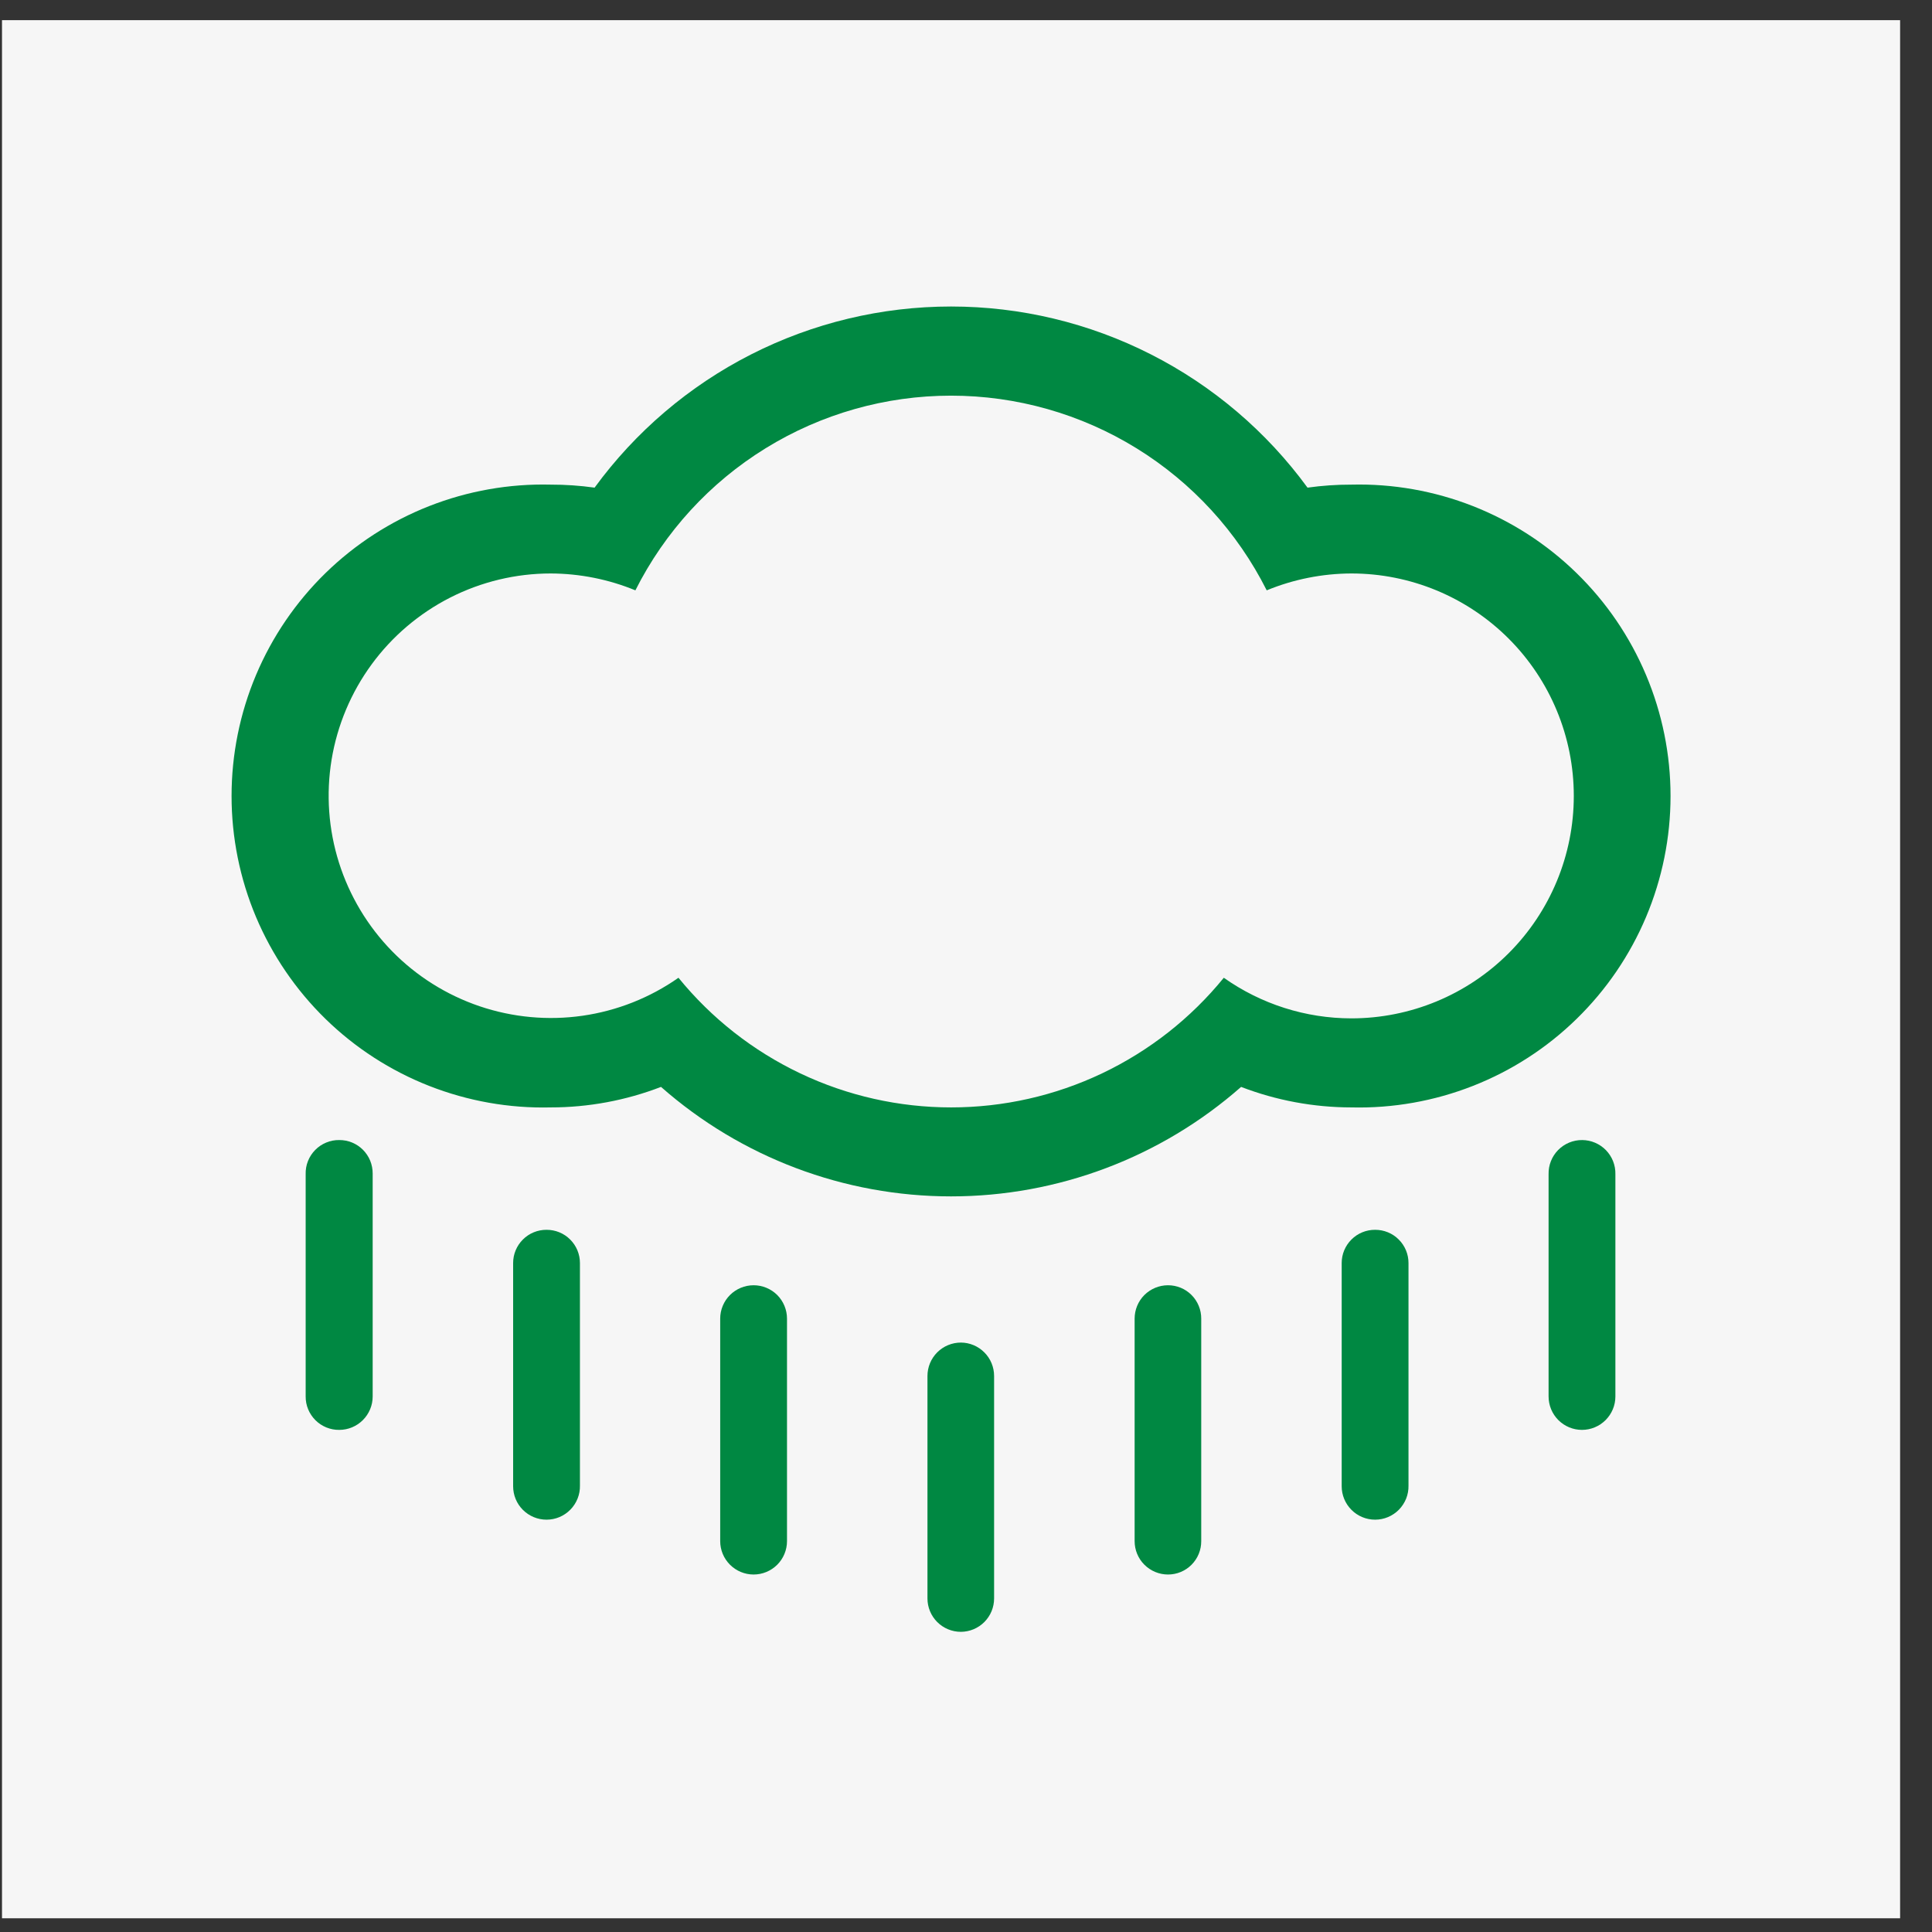<svg width="57" height="57" viewBox="0 0 57 57" fill="none" xmlns="http://www.w3.org/2000/svg">
<rect x="0" y="0" width="57" height="57" fill="#333333" stroke="none"/>
<rect width="56" height="56" transform="translate(0.059 0.595)" fill="#F6F6F6"/>
<path fill-rule="evenodd" clip-rule="evenodd" d="M39.869 14.298C39.437 14.297 39.004 14.327 38.576 14.387C37.367 12.732 35.785 11.385 33.957 10.456C32.13 9.527 30.109 9.043 28.059 9.043C26.009 9.043 23.988 9.527 22.16 10.456C20.333 11.385 18.751 12.732 17.542 14.387C17.114 14.327 16.681 14.297 16.248 14.298C15.023 14.268 13.804 14.483 12.663 14.931C11.522 15.379 10.482 16.051 9.604 16.907C8.727 17.763 8.03 18.786 7.553 19.916C7.077 21.045 6.832 22.259 6.832 23.485C6.832 24.71 7.077 25.924 7.553 27.054C8.03 28.183 8.727 29.206 9.604 30.062C10.482 30.919 11.522 31.59 12.663 32.038C13.804 32.486 15.023 32.702 16.248 32.672C17.361 32.672 18.464 32.467 19.502 32.067C21.866 34.149 24.909 35.297 28.059 35.297C31.209 35.297 34.251 34.149 36.616 32.067C37.654 32.466 38.757 32.671 39.869 32.672C41.095 32.702 42.314 32.486 43.455 32.038C44.596 31.59 45.636 30.919 46.513 30.062C47.391 29.206 48.088 28.183 48.564 27.054C49.04 25.924 49.286 24.71 49.286 23.485C49.286 22.259 49.04 21.045 48.564 19.916C48.088 18.786 47.391 17.763 46.513 16.907C45.636 16.051 44.596 15.379 43.455 14.931C42.314 14.483 41.095 14.268 39.869 14.298ZM39.869 30.045C38.521 30.044 37.207 29.625 36.106 28.847C35.134 30.042 33.907 31.005 32.516 31.667C31.124 32.329 29.602 32.672 28.062 32.672C26.521 32.672 24.999 32.329 23.608 31.667C22.216 31.005 20.99 30.042 20.017 28.847C19.174 29.438 18.203 29.822 17.184 29.968C16.164 30.114 15.125 30.017 14.149 29.687C13.174 29.356 12.29 28.801 11.569 28.065C10.849 27.329 10.312 26.434 10.001 25.452C9.691 24.47 9.616 23.429 9.783 22.412C9.951 21.396 10.355 20.434 10.963 19.603C11.571 18.772 12.367 18.096 13.285 17.629C14.203 17.163 15.219 16.919 16.248 16.919C17.105 16.922 17.954 17.091 18.746 17.417C19.613 15.691 20.944 14.239 22.588 13.225C24.233 12.21 26.127 11.673 28.059 11.673C29.991 11.673 31.885 12.21 33.53 13.225C35.174 14.239 36.504 15.691 37.372 17.417C38.164 17.091 39.012 16.922 39.869 16.919C41.61 16.919 43.279 17.61 44.51 18.841C45.741 20.072 46.432 21.741 46.432 23.482C46.432 25.223 45.741 26.892 44.51 28.123C43.279 29.354 41.61 30.045 39.869 30.045Z" fill="#008842"/>
<path d="M10.995 41.2C10.995 41.462 10.891 41.712 10.706 41.897C10.521 42.082 10.271 42.186 10.009 42.186C9.879 42.188 9.75 42.163 9.629 42.114C9.509 42.065 9.399 41.993 9.307 41.901C9.215 41.809 9.142 41.7 9.092 41.58C9.042 41.459 9.017 41.331 9.018 41.2V34.643C9.014 34.511 9.037 34.38 9.085 34.257C9.134 34.134 9.206 34.022 9.299 33.928C9.391 33.834 9.502 33.759 9.624 33.709C9.746 33.658 9.877 33.633 10.009 33.635C10.139 33.634 10.267 33.659 10.387 33.708C10.507 33.758 10.616 33.83 10.708 33.922C10.799 34.014 10.872 34.123 10.921 34.242C10.97 34.362 10.995 34.491 10.995 34.62V41.2Z" fill="#008842"/>
<path d="M47.659 41.2C47.659 41.462 47.555 41.712 47.37 41.897C47.185 42.082 46.935 42.186 46.673 42.186C46.412 42.186 46.161 42.082 45.976 41.897C45.792 41.712 45.688 41.462 45.688 41.2V34.643C45.685 34.511 45.708 34.38 45.757 34.257C45.805 34.135 45.878 34.023 45.97 33.929C46.063 33.835 46.173 33.761 46.295 33.71C46.416 33.66 46.547 33.634 46.679 33.635C46.81 33.636 46.939 33.662 47.06 33.714C47.18 33.765 47.289 33.84 47.38 33.933C47.471 34.027 47.543 34.138 47.591 34.26C47.639 34.382 47.662 34.512 47.659 34.643V41.2Z" fill="#008842"/>
<path d="M17.11 43.827C17.113 43.958 17.09 44.089 17.041 44.211C16.993 44.333 16.921 44.444 16.829 44.538C16.737 44.632 16.628 44.707 16.507 44.758C16.386 44.809 16.256 44.835 16.124 44.835C15.863 44.835 15.612 44.731 15.427 44.546C15.242 44.361 15.139 44.111 15.139 43.849V37.264C15.139 37.134 15.164 37.006 15.214 36.887C15.263 36.768 15.336 36.66 15.428 36.569C15.519 36.477 15.628 36.405 15.748 36.356C15.867 36.307 15.995 36.283 16.124 36.283C16.253 36.283 16.381 36.307 16.501 36.356C16.621 36.405 16.729 36.477 16.821 36.569C16.913 36.66 16.985 36.768 17.035 36.887C17.084 37.006 17.11 37.134 17.11 37.264V43.827Z" fill="#008842"/>
<path d="M41.555 43.827C41.558 43.958 41.535 44.089 41.487 44.211C41.438 44.333 41.366 44.444 41.275 44.538C41.183 44.632 41.073 44.707 40.952 44.758C40.831 44.809 40.701 44.835 40.57 44.835C40.308 44.835 40.057 44.731 39.873 44.546C39.688 44.361 39.584 44.111 39.584 43.849V37.264C39.584 37.134 39.609 37.006 39.659 36.887C39.709 36.768 39.781 36.66 39.873 36.569C39.965 36.477 40.073 36.405 40.193 36.356C40.312 36.307 40.44 36.283 40.57 36.283C40.699 36.283 40.827 36.307 40.946 36.356C41.066 36.405 41.175 36.477 41.266 36.569C41.358 36.66 41.431 36.768 41.48 36.887C41.53 37.006 41.555 37.134 41.555 37.264V43.827Z" fill="#008842"/>
<path d="M23.219 45.468C23.219 45.729 23.115 45.98 22.931 46.164C22.746 46.349 22.495 46.453 22.234 46.453C21.972 46.453 21.722 46.349 21.537 46.164C21.352 45.98 21.248 45.729 21.248 45.468V38.904C21.248 38.643 21.352 38.392 21.537 38.207C21.722 38.023 21.972 37.919 22.234 37.919C22.495 37.919 22.746 38.023 22.931 38.207C23.115 38.392 23.219 38.643 23.219 38.904V45.468Z" fill="#008842"/>
<path d="M35.44 45.468C35.441 45.597 35.416 45.725 35.367 45.844C35.318 45.964 35.246 46.072 35.155 46.164C35.064 46.256 34.956 46.328 34.837 46.378C34.717 46.428 34.589 46.453 34.46 46.453C34.199 46.453 33.948 46.349 33.763 46.164C33.578 45.98 33.475 45.729 33.475 45.468V38.904C33.475 38.643 33.578 38.392 33.763 38.207C33.948 38.023 34.199 37.919 34.46 37.919C34.589 37.919 34.717 37.944 34.837 37.994C34.956 38.043 35.064 38.116 35.155 38.208C35.246 38.299 35.318 38.408 35.367 38.528C35.416 38.647 35.441 38.775 35.44 38.904V45.468Z" fill="#008842"/>
<path d="M29.329 47.159C29.329 47.419 29.226 47.669 29.042 47.854C28.859 48.038 28.609 48.143 28.349 48.144C28.087 48.144 27.837 48.04 27.652 47.856C27.467 47.671 27.363 47.42 27.363 47.159V40.596C27.363 40.334 27.467 40.083 27.652 39.898C27.837 39.714 28.087 39.61 28.349 39.61C28.609 39.611 28.859 39.716 29.042 39.901C29.226 40.085 29.329 40.335 29.329 40.596V47.159Z" fill="#008842"/>
</svg>
